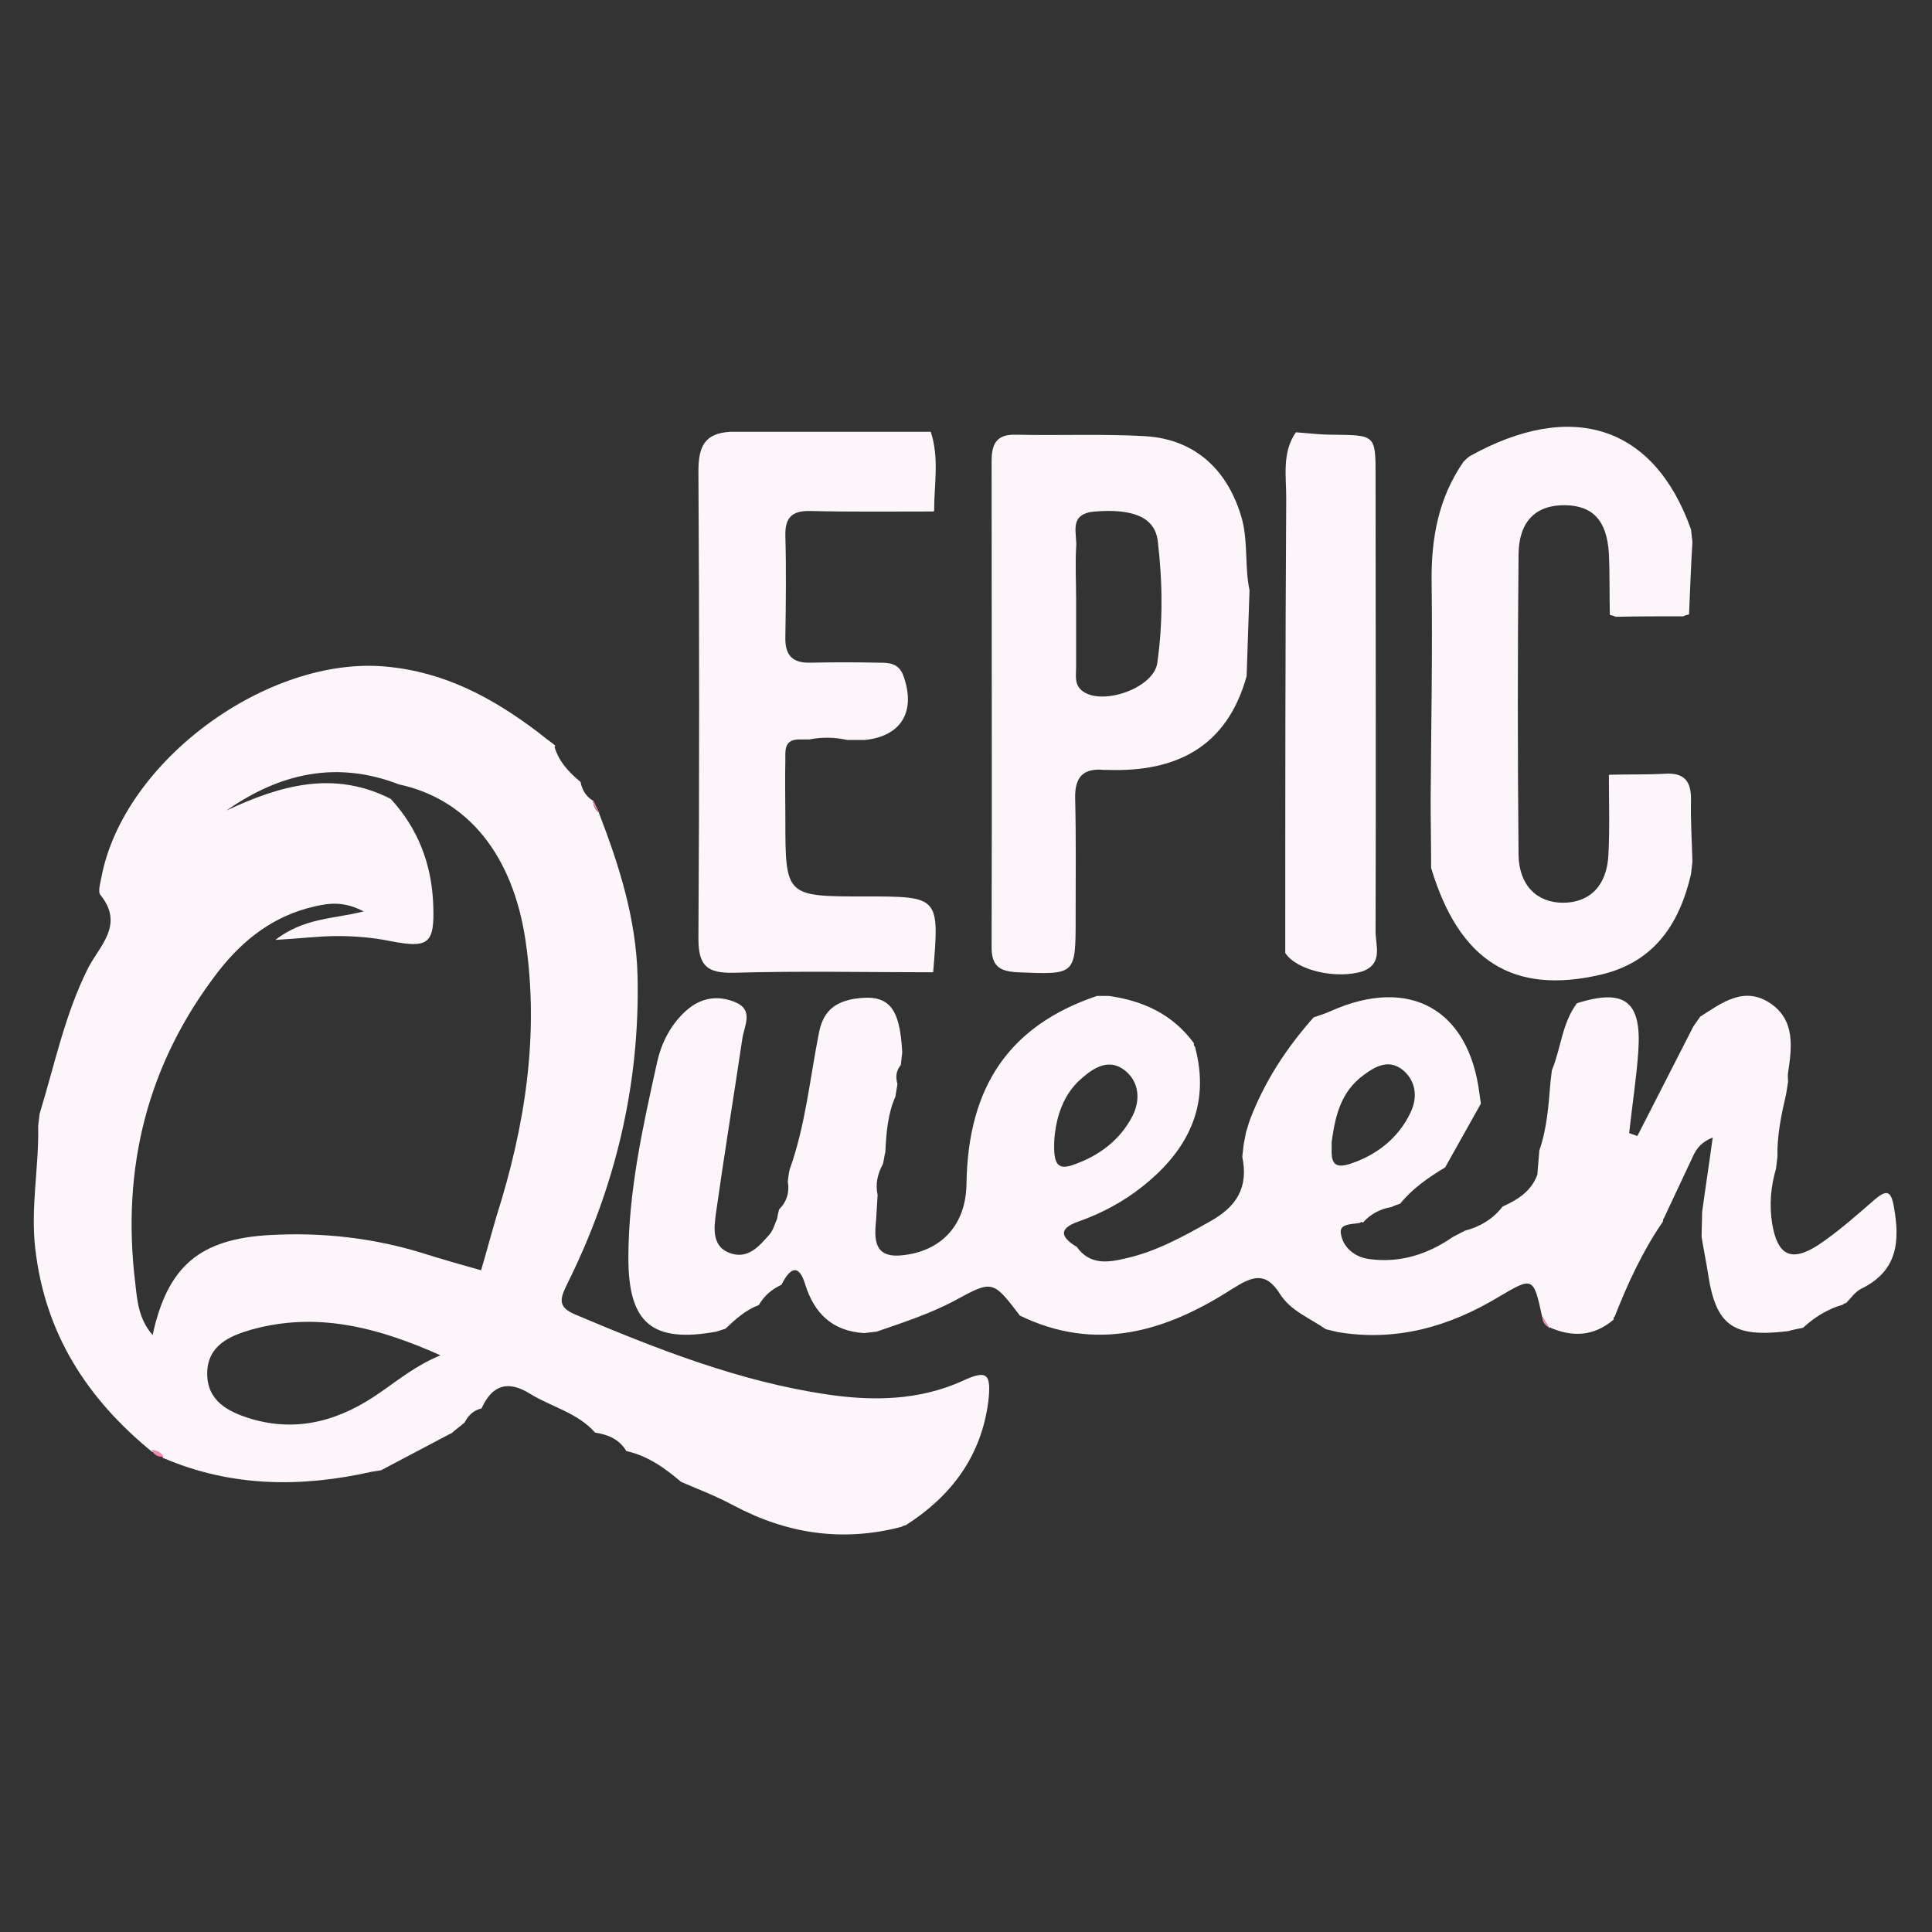 <?xml version="1.0" encoding="utf-8"?>
<!-- Generator: Adobe Illustrator 21.0.0, SVG Export Plug-In . SVG Version: 6.00 Build 0)  -->
<svg version="1.1" id="Capa_1" xmlns="http://www.w3.org/2000/svg" xmlns:xlink="http://www.w3.org/1999/xlink" x="0px" y="0px"
	 viewBox="0 0 400 400" style="enable-background:new 0 0 400 400;" xml:space="preserve">
<rect x="0" y="0" width="400" height="400" fill="#333333" stroke="none"/>
<style type="text/css">
	.st0{fill:#FCF6FB;}
	.st1{fill:#EE89B1;}
</style>
<g>
	<g>
		<path class="st0" d="M7.9,233.1c0.1-0.8,0.2-1.7,0.3-2.5c3.1-10.1,5.2-20.5,10-30.1c2.4-4.7,7.6-9,2.6-15.2
			c-0.6-0.7,0-2.5,0.2-3.7c4.6-24.1,34.4-45.8,58.8-43.6c12.3,1.1,22.2,6.5,31.6,13.6c0.6,0.5,1.3,1,1.9,1.5
			c0.6,0.4,1.2,0.9,1.7,1.3c0,0-0.2,0.2-0.2,0.2c0.9,3.1,3,5.3,5.4,7.3c0,0,0,0,0,0c0.3,1.6,1.1,3,2.6,3.9c0,0,0-0.1,0-0.1
			c0,1.1,0.4,2,1.3,2.6c0,0-0.1,0-0.1,0c4.2,10.9,7.7,21.9,8,33.8c0.5,22.5-4.6,43.7-14.6,63.8c-1.4,2.9-2.1,4.7,1.8,6.3
			c16.8,7.1,33.8,13.8,52,16.5c9.5,1.4,19,1.3,28.1-2.8c5.1-2.4,6-1.5,5.3,4.4c-1.5,11.3-7.7,19.5-17.1,25.5c-0.3,0-0.5,0.1-0.8,0.3
			c-12.2,3.2-23.7,1.5-34.8-4.4c-3.5-1.9-7.2-3.3-10.9-4.9c0,0,0,0,0,0c-3.4-2.9-6.9-5.4-11.4-6.4c0,0,0-0.1,0-0.1
			c-1.5-2.4-3.8-3.3-6.4-3.7c0,0,0,0,0,0c-3.6-4.1-9-5.3-13.4-8c-4.6-2.9-7.9-1.9-10.1,3c-1.7,0.4-2.7,1.4-3.5,2.9c0,0,0,0,0,0
			c-0.9,0.8-1.9,1.5-2.8,2.3c0,0-0.1,0-0.1,0c-4.8,2.5-9.6,5.1-14.4,7.6c-0.6,0.1-1.2,0.2-1.9,0.3c-14.6,3.3-29.1,3.2-43.1-2.8
			c0,0,0,0.1,0,0.1c-0.6-0.9-1.4-1.4-2.5-1.4c0,0,0.1,0,0.1,0C17.9,289.5,9.3,276,7.3,258.5C6.3,249.9,8.1,241.5,7.9,233.1z
			 M80.9,165.4c5.7,6.2,8.5,13.6,8.8,22c0.3,8.1-1,9-9.1,7.4c-3.5-0.7-7.2-1-10.7-1c-3.8,0-7.6,0.5-12.9,0.8
			c6-4.6,11.9-4.3,18.3-5.9c-4.2-2.2-7.3-1.7-10.3-1c-8.3,1.9-14.6,6.8-19.7,13.3c-14.8,19.1-20.2,40.8-17.3,64.6
			c0.4,3.7,0.7,7.5,3.6,10.8c3.1-14.3,9.8-19.9,24.3-20.7c10.9-0.6,21.6,0.6,32.1,3.9c3.8,1.2,7.7,2.3,11.6,3.4
			c1.1-3.7,2.1-7.5,3.2-11.2c5.9-18.6,8.9-37.5,6-57.1c-2.6-17.5-11.8-29.2-26.2-32.3c-12.9-5-24.7-2.3-35.7,5.4
			C58,162.6,69.1,159.4,80.9,165.4z M91.2,280.6c-13-5.8-25.6-9.1-39.2-5.3c-4.5,1.3-9.1,3.3-9.1,9.1c0,5.7,4.4,7.9,8.9,9.3
			c9.9,3,18.8,0.3,26.9-5.4C82.5,285.7,86.1,282.7,91.2,280.6z"/>
		<path class="st0" d="M368,239.5c-0.1,0.8-0.2,1.7-0.3,2.5c-1.1,3.7-1.4,7.5-0.8,11.3c1.1,6.6,3.9,8.1,9.5,4.5
			c4.2-2.8,8-6.2,11.8-9.5c2.4-2,3.3-1.8,3.9,1.5c1.3,7.2,0.8,13.3-6.7,17c-1.3,0.6-2.2,2-3.2,3c-0.3,0-0.5,0.1-0.6,0.3
			c-3.2,0.9-5.9,2.6-8.3,4.8c-1,0.2-2.1,0.4-3.1,0.7c-11.5,1.4-15-1.2-16.6-12.1c-0.4-2.5-0.9-4.9-1.3-7.4c0-1.7,0.1-3.4,0.1-5.1
			c0.7-5.2,1.5-10.3,2.2-15.5c-2.4,1-3.2,2.2-3.9,3.5c-2.1,4.4-4.1,8.8-6.2,13.2c-0.2,0.2-0.2,0.4-0.2,0.7
			c-4.2,6.1-7.3,12.8-10,19.7c-0.2,0.1-0.3,0.3-0.2,0.6c-4.1,3.5-8.6,3.7-13.3,1.6c0,0,0,0.2,0,0.2c-0.5-0.8-1-1.6-1.5-2.4
			c0,0,0,0.1,0,0.1c-1.8-8.4-1.9-8.4-9-4.2c-10.3,6.2-21.2,9.3-33.3,7.3c-0.8-0.2-1.6-0.4-2.5-0.6c-3.3-2.3-7.3-3.8-9.5-7.3
			c-3-4.8-5.8-3.6-9.8-1.1c-13.8,8.9-28.3,13.3-44.2,5.5c0,0,0.1,0,0.1,0c-5.5-7.2-5.6-7.3-13.3-3.1c-5.2,2.8-10.8,4.6-16.3,6.5
			c-0.9,0.1-1.7,0.2-2.6,0.3c-6.5-0.4-10.3-4-12.2-10.1c-1.2-4-2.9-3.7-4.7-0.3c0,0-0.2,0.4-0.2,0.4c-2,0.9-3.6,2.3-4.7,4.2
			c0,0,0,0,0,0c-2.7,1-4.8,2.9-6.9,4.9c-0.6,0.2-1.3,0.4-1.9,0.6c-13.2,2.4-18.2-1.7-18.2-15.2c0-13.9,3-27.3,6-40.8
			c0.9-3.9,2.8-7.6,5.9-10.4c3-2.7,6.4-3.3,10-1.9c4.2,1.6,2.1,4.9,1.7,7.6c-1.8,12.1-3.8,24.3-5.5,36.4c-0.4,3.1-0.8,6.8,3.1,8.1
			c3.6,1.2,5.9-1.5,8-3.9c0.8-0.9,1.1-2.2,1.6-3.3c0.1-0.6,0.2-1.2,0.4-1.9c1.6-1.6,2.2-3.6,1.8-5.8c0.1-0.8,0.2-1.7,0.4-2.5
			c3.3-9.2,4.2-19,6.1-28.5c0.9-4.3,3.3-6.1,7.2-6.8c7.1-1.1,9.5,1.5,10,11.1c-0.1,0.9-0.2,1.7-0.3,2.6c-1,1.2-1.1,2.5-0.7,3.9
			c-0.1,0.9-0.3,1.7-0.4,2.6c-1.6,3.6-1.9,7.5-2.1,11.5c-0.2,0.8-0.3,1.7-0.5,2.5c-1.1,2-1.6,4.1-1.1,6.4c-0.1,1.7-0.2,3.3-0.3,5
			c-0.4,4-0.6,8.1,5.3,7.5c8.3-0.8,13.3-6.4,13.4-14.8c0.3-20.3,9-32.8,27-38.9c0.8,0,1.7,0,2.5,0c7.1,1,13.2,3.8,17.6,9.8
			c-0.1,0.3,0,0.5,0.2,0.7c3.3,12.2-1.5,21.5-10.8,28.9c-4,3.2-8.5,5.6-13.3,7.3c-3.4,1.2-4.3,2.7-0.8,5c0,0,0.4,0.2,0.4,0.2
			c2.7,3.9,6.6,3.3,10.3,2.4c6.2-1.4,11.8-4.5,17.3-7.6c5.6-3.1,8-7.1,6.7-13.4c0.1-0.9,0.2-1.7,0.3-2.6c0.2-0.9,0.3-1.7,0.5-2.6
			c0.3-0.8,0.5-1.7,0.8-2.5c3-7.9,7.6-14.9,13.2-21.2c0,0,0.1,0,0.1,0c1.2-0.4,2.4-0.8,3.5-1.3c16.2-7.2,28.5-0.4,30.7,17.1
			c0.1,0.7,0.2,1.4,0.3,2.1c-2.5,4.4-4.9,8.8-7.4,13.2c-3.5,2.1-6.8,4.4-9.3,7.5c-0.6,0.2-1.2,0.4-1.8,0.7c-2.3,0.4-4.3,1.4-5.9,3.2
			l-0.4-0.1c0,0-0.3,0.2-0.3,0.2c-1.6,0.3-4.2,0.1-3.9,2.1c0.4,3.1,3.1,5.1,6.1,5.4c6.2,0.8,11.9-1,17.1-4.6
			c0.8-0.4,1.7-0.9,2.5-1.3c3.1-0.8,5.8-2.4,7.8-5c0,0,0,0,0,0c3.1-1.4,5.9-3.1,7.2-6.6c0.1-1.7,0.3-3.4,0.4-5
			c1.6-4.6,1.9-9.3,2.3-14.1c0.1-0.8,0.2-1.6,0.3-2.5c1.9-4.6,2.1-9.8,5.2-13.9c0,0,0,0,0,0c9.9-3.1,13.4-0.4,12.7,9.9
			c-0.4,5.7-1.3,11.4-1.9,17c0.6,0.2,1.1,0.4,1.7,0.6c3.9-7.6,7.7-15.1,11.6-22.7c0.5-0.7,0.9-1.3,1.4-2c4.5-2.9,9.1-6.4,14.5-2.8
			c5.2,3.5,4.5,9.1,3.7,14.4c-0.1,0.6,0,1.3,0,1.9c-0.1,0.8-0.3,1.7-0.4,2.5C368.8,230.8,367.9,235.1,368,239.5z M218.3,235.7
			c-0.3,5.3,0.6,6.6,3.8,5.5c5.3-1.8,9.8-5.1,12.4-10.2c1.6-3.2,1.4-6.9-1.5-9.3c-3.3-2.7-6.5-0.7-9.1,1.6
			C220.1,226.6,218.7,231.2,218.3,235.7z M275.7,236.5c0.1,2.5-0.7,5.9,3.7,4.5c5.6-1.8,10.2-5.4,12.7-10.8c1.4-3,1.1-6.4-1.7-8.7
			c-2.9-2.3-5.7-0.7-8.1,1.1C277.5,226.1,276.4,231.3,275.7,236.5z"/>
		<path class="st0" d="M349.7,127.2c-0.4,0.1-0.8,0.2-1.2,0.4c-4.7,0-9.4,0-14,0.1c-0.4-0.2-0.8-0.3-1.2-0.4
			c-0.1-4.2,0-8.5-0.2-12.7c-0.4-6.8-3.3-9.9-9-10c-6-0.1-9.6,3.2-9.7,10.1c-0.2,20.8-0.2,41.5,0,62.3c0.1,6.3,3.8,9.9,9.2,9.9
			c5.5,0,9.1-3.5,9.4-9.9c0.3-5.5,0.1-11,0.1-16.5c0,0,0.1-0.1,0.1-0.1c3.8-0.1,7.6,0,11.4-0.2c4.2-0.3,5.6,1.6,5.5,5.6
			c-0.1,4.2,0.2,8.4,0.3,12.6c-0.1,0.9-0.2,1.7-0.3,2.6c-2.4,10.3-7.6,18.2-18.7,20.8c-18.1,4.2-29.3-2.8-35.1-22.1
			c0-4.7-0.1-9.4-0.1-14.1c0.1-15.1,0.4-30.1,0.2-45.2c-0.1-8.9,1.4-17.3,6.6-24.8c0.4-0.4,0.8-0.8,1.2-1.1
			c21.3-11.9,38.3-6.3,45.9,15.1c0.1,0.9,0.2,1.7,0.3,2.6C350.1,117.1,349.9,122.2,349.7,127.2z"/>
		<path class="st0" d="M258.7,122.2c-0.2,5.9-0.4,11.9-0.6,17.8c-4.1,14.7-14.6,19.9-28.9,19.4c-0.2,0-0.4,0-0.6,0
			c-4.3-0.4-6.1,1.4-6,5.9c0.2,8.3,0.1,16.6,0.1,24.8c0,11.8,0,11.7-12,11.2c-3.7-0.2-5.4-1.2-5.4-5.2c0.1-33.5,0-67.1,0-100.6
			c0-3.6,1-5.6,5-5.5c8.9,0.2,17.8-0.2,26.7,0.3c10.5,0.6,17.4,7.1,20.2,17.4C258.4,112.5,257.7,117.5,258.7,122.2z M222.8,124.1
			C222.8,124.1,222.8,124.1,222.8,124.1c0,2.3,0,4.7,0,7c0,2.3,0,4.7,0,7c0,1.7-0.4,3.5,1.1,4.8c3.9,3.4,14.9-0.3,15.7-5.6
			c1.2-8.4,1.1-16.9,0.1-25.3c-0.6-5-5.3-6.7-12.9-6.1c-5.8,0.4-3.7,4.6-4,7.5C222.6,116.9,222.8,120.5,222.8,124.1z"/>
		<path class="st0" d="M167.5,153.1c-0.8,0-1.6,0-2.4,0c-2.8,0.2-2.5,2.4-2.5,4.3c-0.1,4,0,8,0,12c0,16.2,0,16.2,16.5,16.2
			c15.4,0,15.4,0,14.1,15.7c-13.8,0-27.6-0.3-41.3,0.1c-5.5,0.1-7.3-1.4-7.3-7.1c0.2-32.2,0.2-64.5,0-96.7c0-5.2,1.3-7.9,6.6-8.2
			c13.8,0,27.6,0,41.5,0c1.8,5.4,0.7,10.9,0.7,16.4c0,0-0.2,0.1-0.2,0.1c-8.5,0-16.9,0.1-25.4-0.1c-3.9-0.1-5.3,1.4-5.2,5.2
			c0.2,7,0.1,14,0,20.9c-0.1,3.8,1.5,5.4,5.2,5.3c4.6-0.1,9.3-0.1,14,0c2.1,0,4.2,0,5.2,2.6c2.7,7.4-0.3,12.6-7.9,13.4
			c-1.2,0-2.5,0-3.7,0C172.7,152.6,170.1,152.6,167.5,153.1z"/>
		<path class="st0" d="M266.1,197.3c0-31.4,0-62.8,0.2-94.2c0-4.6-0.9-9.4,2-13.6c2.5,0.2,5.1,0.5,7.6,0.5c8.9,0.1,8.9,0,8.9,8.7
			c0,31.4,0.1,62.8,0,94.2c0,2.9,1.6,6.6-2.7,8.2C276.7,202.8,268.4,200.9,266.1,197.3z"/>
		<path class="st1" d="M31.4,300.2c1.1,0,1.9,0.5,2.5,1.4C32.8,301.7,31.9,301.3,31.4,300.2z"/>
		<path class="st1" d="M319.3,272.5c0.5,0.8,1,1.6,1.5,2.4C319.8,274.4,319.3,273.6,319.3,272.5z"/>
		<path class="st1" d="M124.1,168.2c-0.9-0.6-1.3-1.5-1.3-2.6C123.2,166.5,123.6,167.4,124.1,168.2z"/>
	</g>
</g>
<g>
</g>
<g>
</g>
<g>
</g>
<g>
</g>
<g>
</g>
<g>
</g>
<g>
</g>
<g>
</g>
<g>
</g>
<g>
</g>
<g>
</g>
<g>
</g>
<g>
</g>
<g>
</g>
<g>
</g>
</svg>
